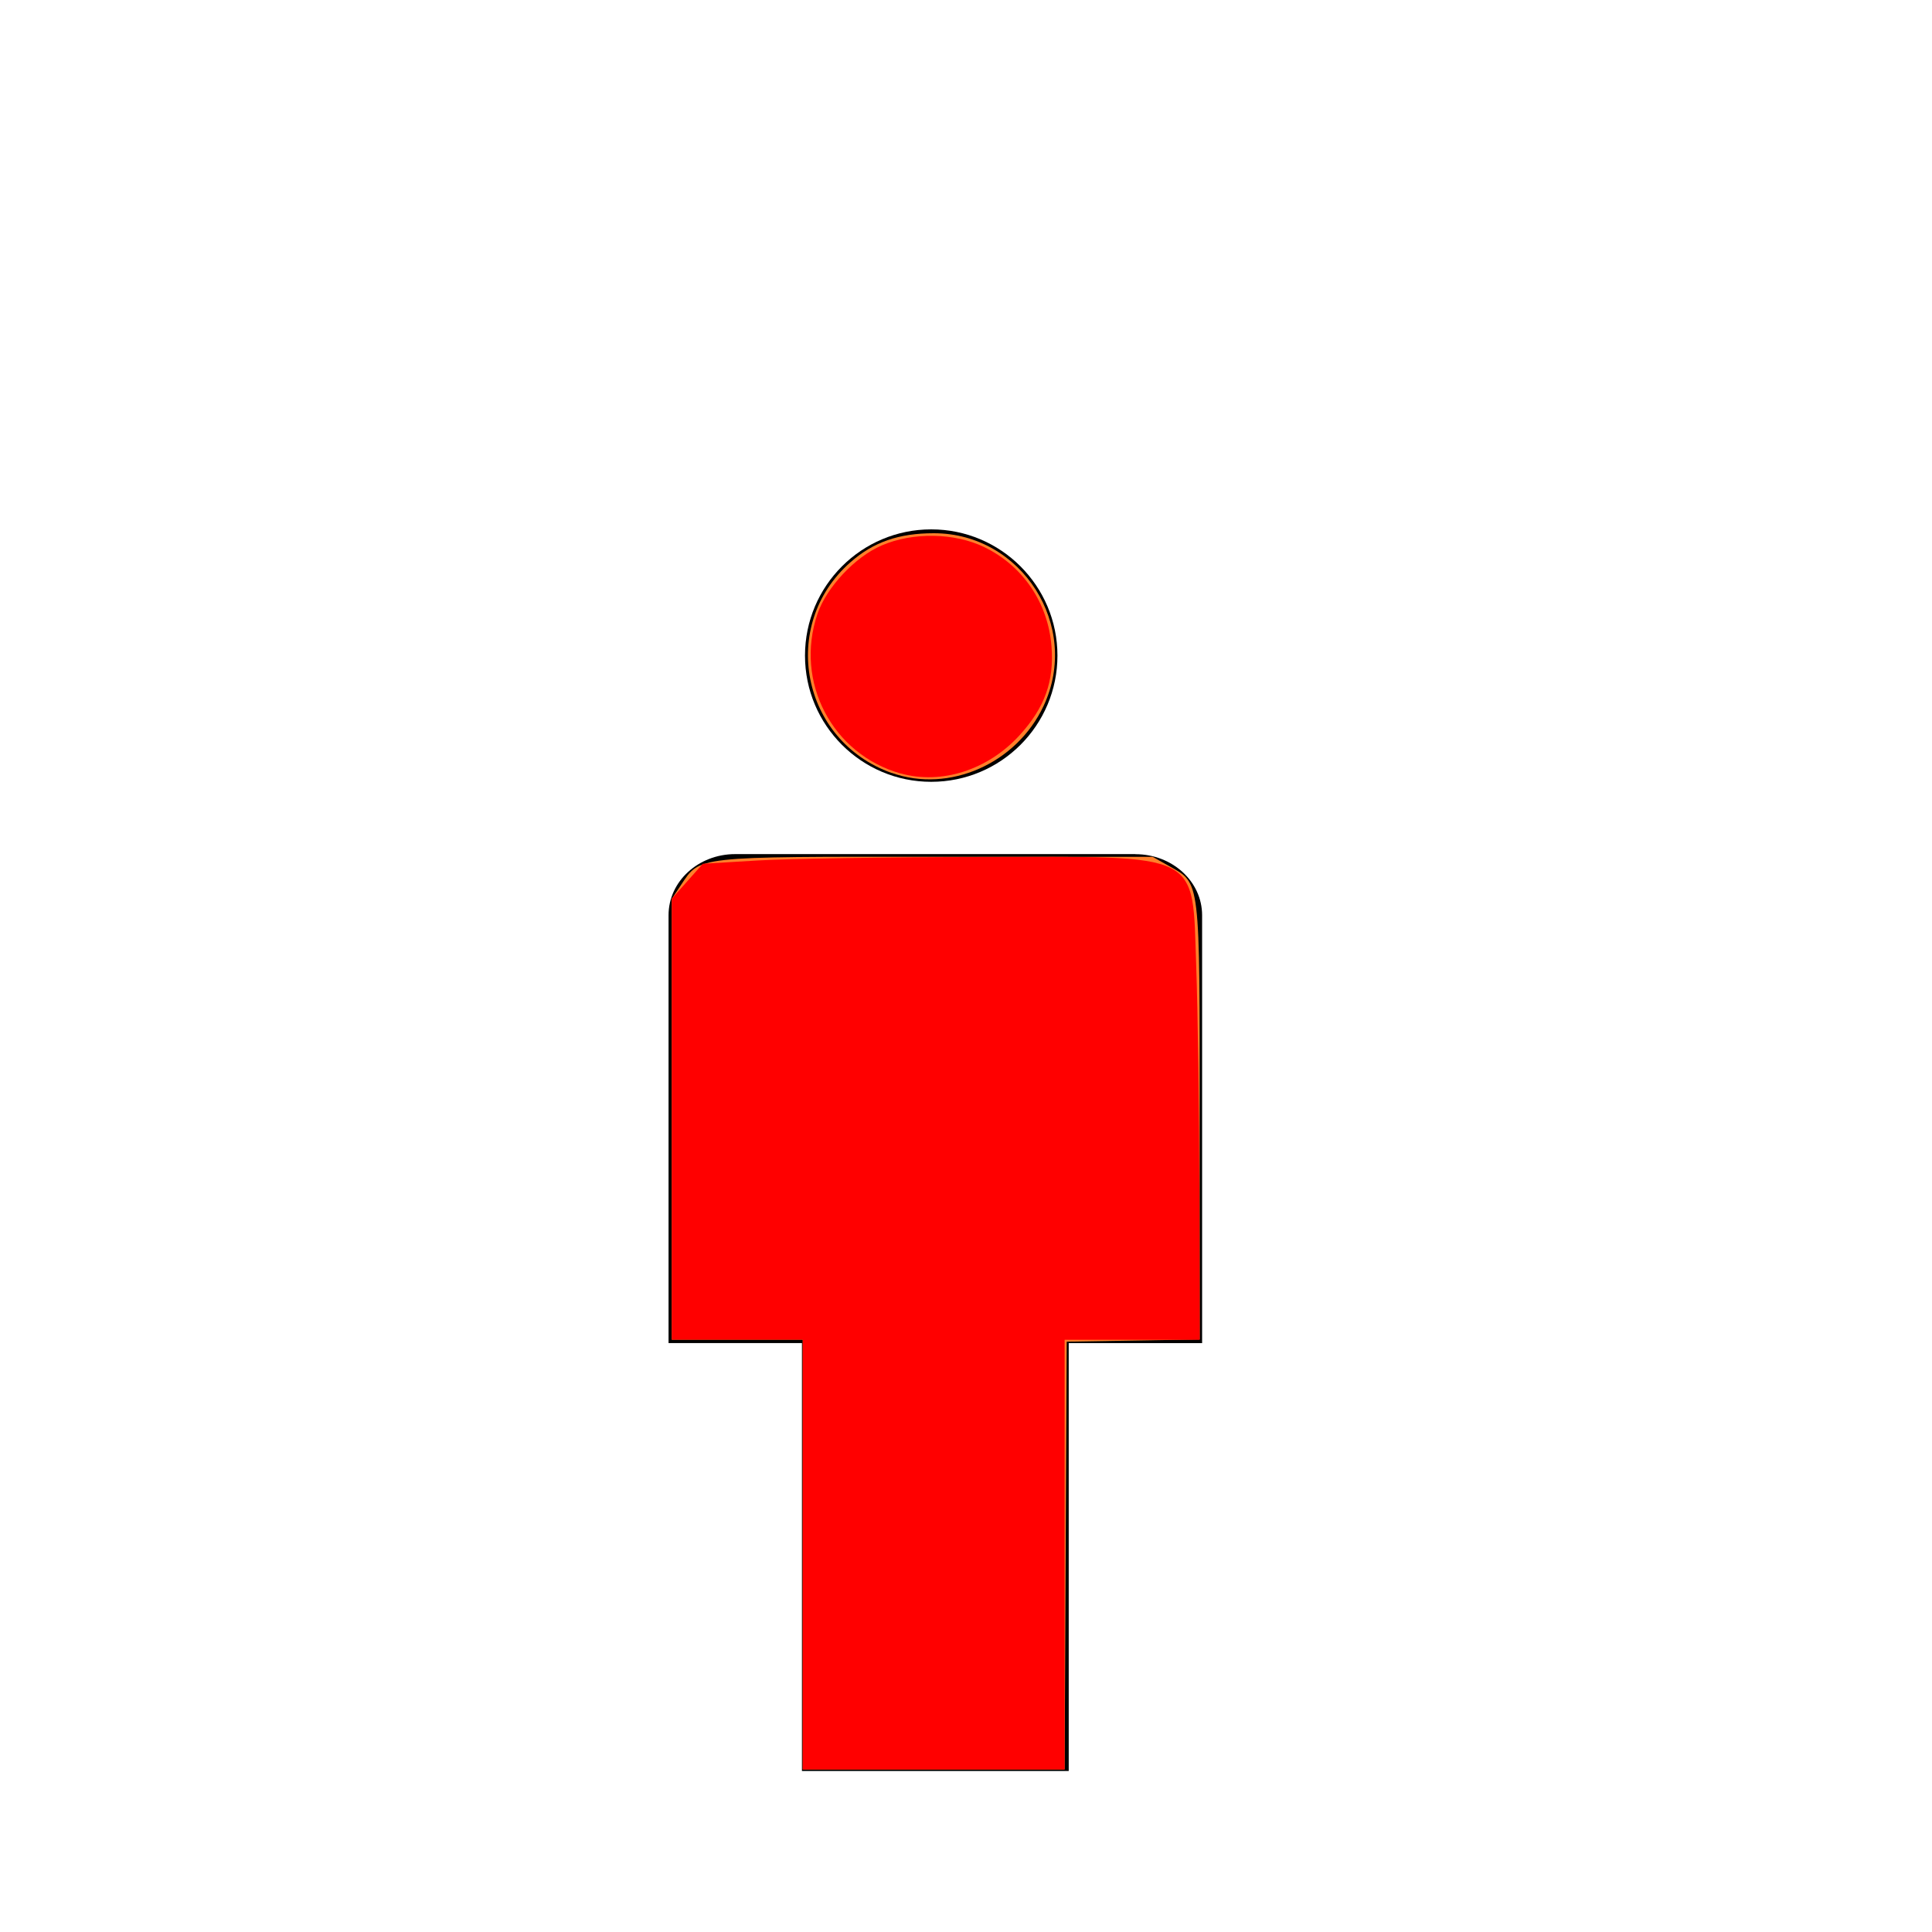 <?xml version="1.0" encoding="UTF-8" standalone="no"?>
<svg
   xmlns:dc="http://purl.org/dc/elements/1.1/"
   xmlns:cc="http://creativecommons.org/ns#"
   xmlns:rdf="http://www.w3.org/1999/02/22-rdf-syntax-ns#"
   xmlns:svg="http://www.w3.org/2000/svg"
   xmlns="http://www.w3.org/2000/svg"
   xmlns:sodipodi="http://sodipodi.sourceforge.net/DTD/sodipodi-0.dtd"
   xmlns:inkscape="http://www.inkscape.org/namespaces/inkscape"
   width="24"
   height="24"
   viewBox="0 0 24 24"
   version="1.1"
   id="svg6"
   sodipodi:docname="kid-infected.svg"
   inkscape:version="0.92.2 5c3e80d, 2017-08-06">
  <defs
     id="defs10" />
  <sodipodi:namedview
     pagecolor="#ffffff"
     bordercolor="#666666"
     borderopacity="1"
     objecttolerance="10"
     gridtolerance="10"
     guidetolerance="10"
     inkscape:pageopacity="0"
     inkscape:pageshadow="2"
     inkscape:window-width="1440"
     inkscape:window-height="855"
     id="namedview8"
     showgrid="false"
     inkscape:zoom="19.667043"
     inkscape:cx="11.691075"
     inkscape:cy="13.683678"
     inkscape:window-x="0"
     inkscape:window-y="1"
     inkscape:window-maximized="1"
     inkscape:current-layer="svg6" />
  <circle
     cx="11.568"
     cy="8.144"
     r="1.568"
     id="circle2"
     style="stroke-width:0.784" />
  <path
     d="M 14.104,10.61 H 9.133 c -0.458,0 -0.828,0.339 -0.828,0.759 v 5.315 H 9.962 V 22 h 1.657 1.657 v -5.315 h 1.657 v -5.315 c 0,-0.42 -0.37,-0.759 -0.828,-0.759 z"
     id="path4"
     inkscape:connector-curvature="0"
     style="stroke-width:0.793" />
  <path
     style="fill:#ff7f2a;stroke-width:0.051"
     d="m 9.972,19.311 v -2.669 H 9.159 8.345 v -2.738 -2.738 l 0.115,-0.173 c 0.24,-0.36 0.16,-0.351 3.164,-0.35 l 2.695,7.57e-4 0.203,0.114 c 0.393,0.221 0.381,0.126 0.381,3.175 l 7.9e-5,2.706 -0.826,0.014 -0.826,0.014 -0.013,2.657 -0.013,2.657 H 11.599 9.972 Z"
     id="path35"
     inkscape:connector-curvature="0" />
  <path
     style="fill:#ff7f2a;stroke-width:0.051"
     d="M 11.076,9.602 C 9.955,9.203 9.674,7.769 10.563,6.986 c 0.286,-0.252 0.601,-0.362 1.038,-0.362 1.092,0 1.826,1.154 1.364,2.143 -0.336,0.719 -1.174,1.089 -1.888,0.834 z"
     id="path37"
     inkscape:connector-curvature="0" />
  <path
     style="fill:#ff0000;stroke-width:0.051"
     d="M 11.19,9.609 C 10.337,9.37 9.868,8.47 10.155,7.626 c 0.112,-0.329 0.465,-0.706 0.795,-0.849 0.39,-0.169 0.91,-0.16 1.282,0.022 0.478,0.234 0.787,0.691 0.83,1.228 0.035,0.434 -0.084,0.765 -0.398,1.108 -0.392,0.429 -0.969,0.615 -1.474,0.473 z"
     id="path60"
     inkscape:connector-curvature="0" />
  <path
     style="fill:#ff0000;stroke-width:0.051"
     d="m 9.972,19.311 v -2.669 H 9.159 8.345 v -2.739 -2.739 l 0.193,-0.217 0.193,-0.217 0.684,-0.041 c 0.376,-0.022 1.618,-0.042 2.758,-0.043 2.791,-0.004 2.634,-0.083 2.687,1.361 0.019,0.522 0.037,1.779 0.039,2.793 l 0.004,1.843 h -0.839 -0.839 v 2.669 2.669 H 11.6 9.972 Z"
     id="path62"
     inkscape:connector-curvature="0" />
</svg>
